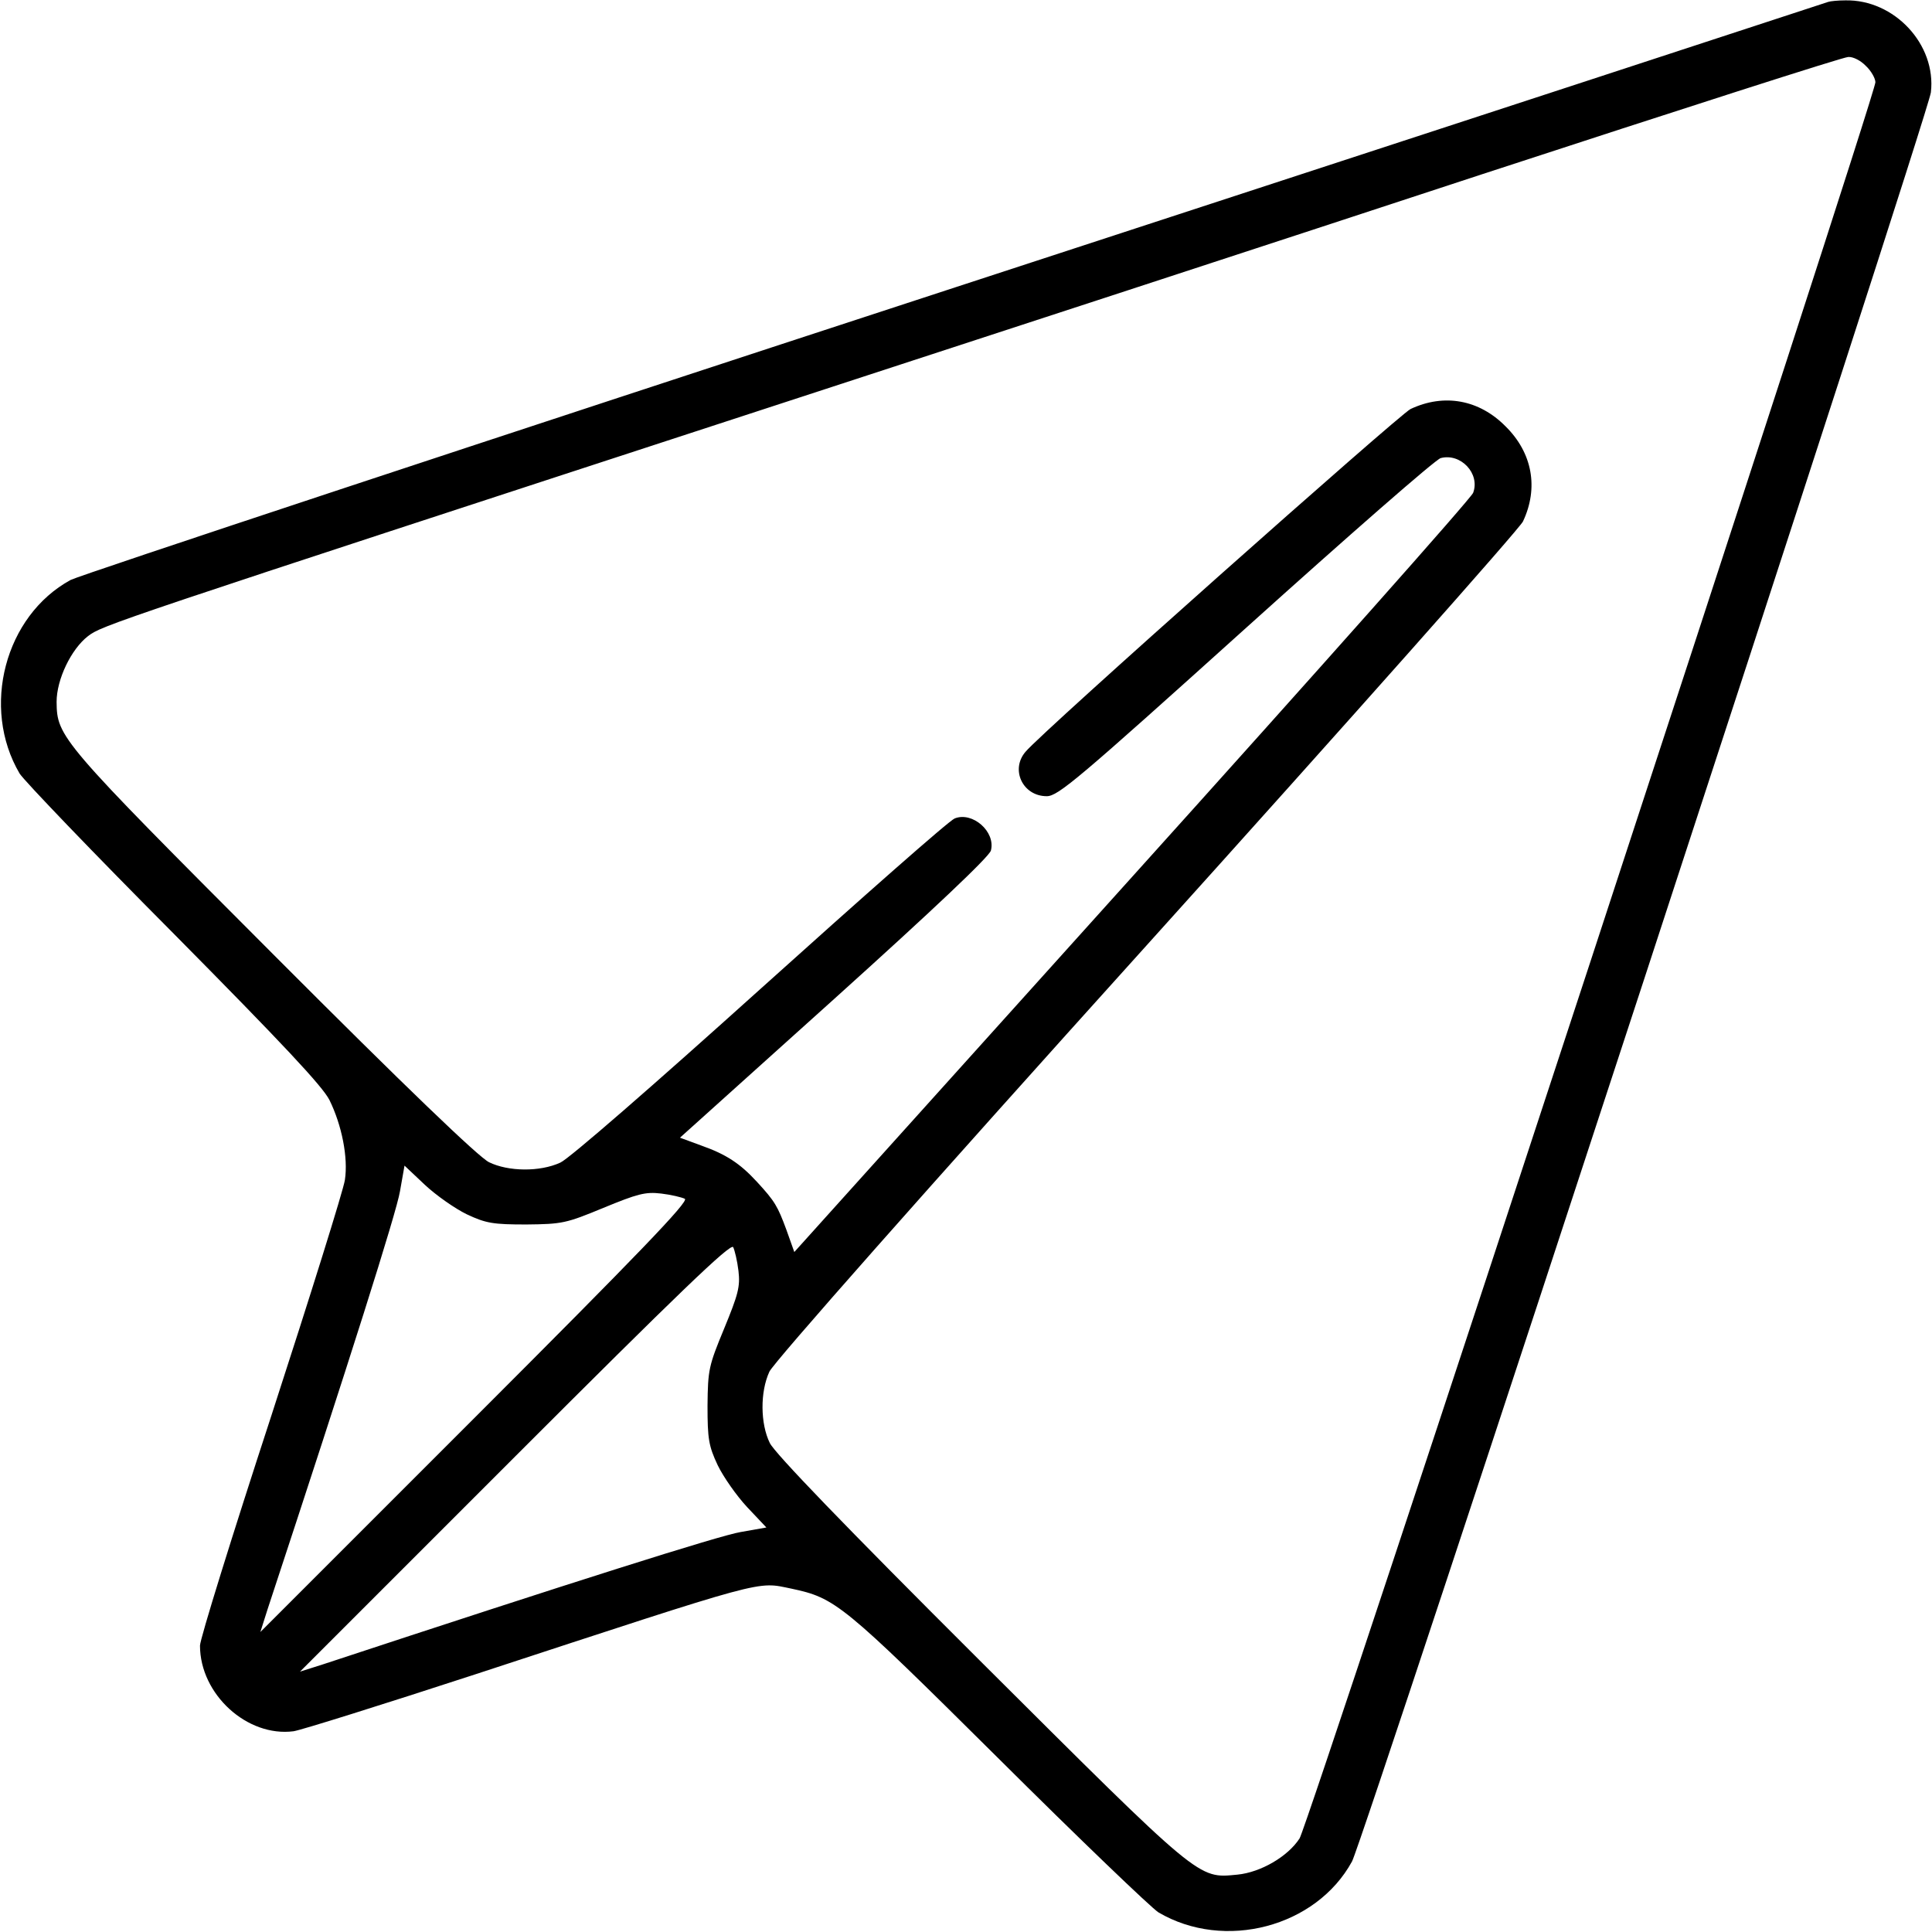 <?xml version="1.0" standalone="no"?>
<!DOCTYPE svg PUBLIC "-//W3C//DTD SVG 20010904//EN"
 "http://www.w3.org/TR/2001/REC-SVG-20010904/DTD/svg10.dtd">
<svg version="1.0" xmlns="http://www.w3.org/2000/svg"
 width="512pt" height="512pt" viewBox="0 0 512 512"
 preserveAspectRatio="xMidYMid meet">

<g transform="translate(0,512) scale(0.1,-0.1)"
fill="#000000" stroke="none">
<path d="M4845 5115 c-5 -2 -1045 -342 -2309 -755 -1264 -413 -2321 -763
-2349 -777 -174 -95 -238 -338 -135 -513 12 -19 195 -210 409 -425 288 -291
393 -403 412 -440 33 -67 50 -153 41 -212 -4 -27 -92 -308 -195 -625 -104
-318 -189 -592 -189 -609 0 -129 125 -243 248 -227 20 3 237 71 482 151 781
256 744 246 837 227 117 -25 134 -38 548 -449 215 -214 406 -397 425 -409 175
-103 418 -39 513 135 31 58 1527 4629 1534 4688 15 127 -97 247 -227 244 -19
0 -39 -2 -45 -4z m100 -170 c14 -13 25 -33 25 -43 0 -36 -1502 -4617 -1526
-4654 -31 -48 -103 -90 -165 -96 -105 -10 -93 -20 -682 567 -357 356 -544 550
-557 577 -25 51 -26 135 -1 189 11 24 410 476 999 1129 540 599 989 1105 998
1124 42 89 25 182 -46 252 -70 71 -163 88 -252 46 -30 -15 -976 -855 -1020
-908 -41 -47 -8 -118 56 -118 30 0 83 45 527 445 272 245 504 448 517 451 53
14 105 -41 86 -92 -5 -14 -412 -472 -904 -1018 l-895 -994 -21 59 c-23 62 -30
75 -78 127 -45 49 -82 73 -147 96 l-57 21 409 368 c262 236 411 377 415 393
13 50 -49 104 -96 85 -14 -5 -245 -209 -515 -452 -282 -254 -507 -450 -530
-460 -54 -25 -138 -24 -189 1 -27 13 -222 200 -573 552 -565 566 -572 575
-573 668 0 60 39 140 83 174 38 29 49 33 1832 615 506 165 1345 439 1865 610
520 170 955 310 968 310 13 1 34 -10 47 -24z m-3708 -3043 c51 -24 70 -27 158
-27 95 1 105 3 204 44 90 37 111 43 153 38 26 -3 55 -10 63 -14 11 -7 -125
-148 -555 -578 l-570 -570 19 60 c218 661 342 1053 351 1108 l12 68 54 -51
c30 -28 80 -63 111 -78z m720 -150 c5 -42 -1 -63 -38 -153 -41 -99 -43 -109
-44 -204 0 -88 3 -107 27 -158 15 -31 50 -81 78 -111 l51 -54 -68 -12 c-55 -9
-447 -133 -1108 -351 l-60 -19 570 570 c430 430 571 566 578 555 4 -8 11 -37
14 -63z"/>
</g>
</svg>
